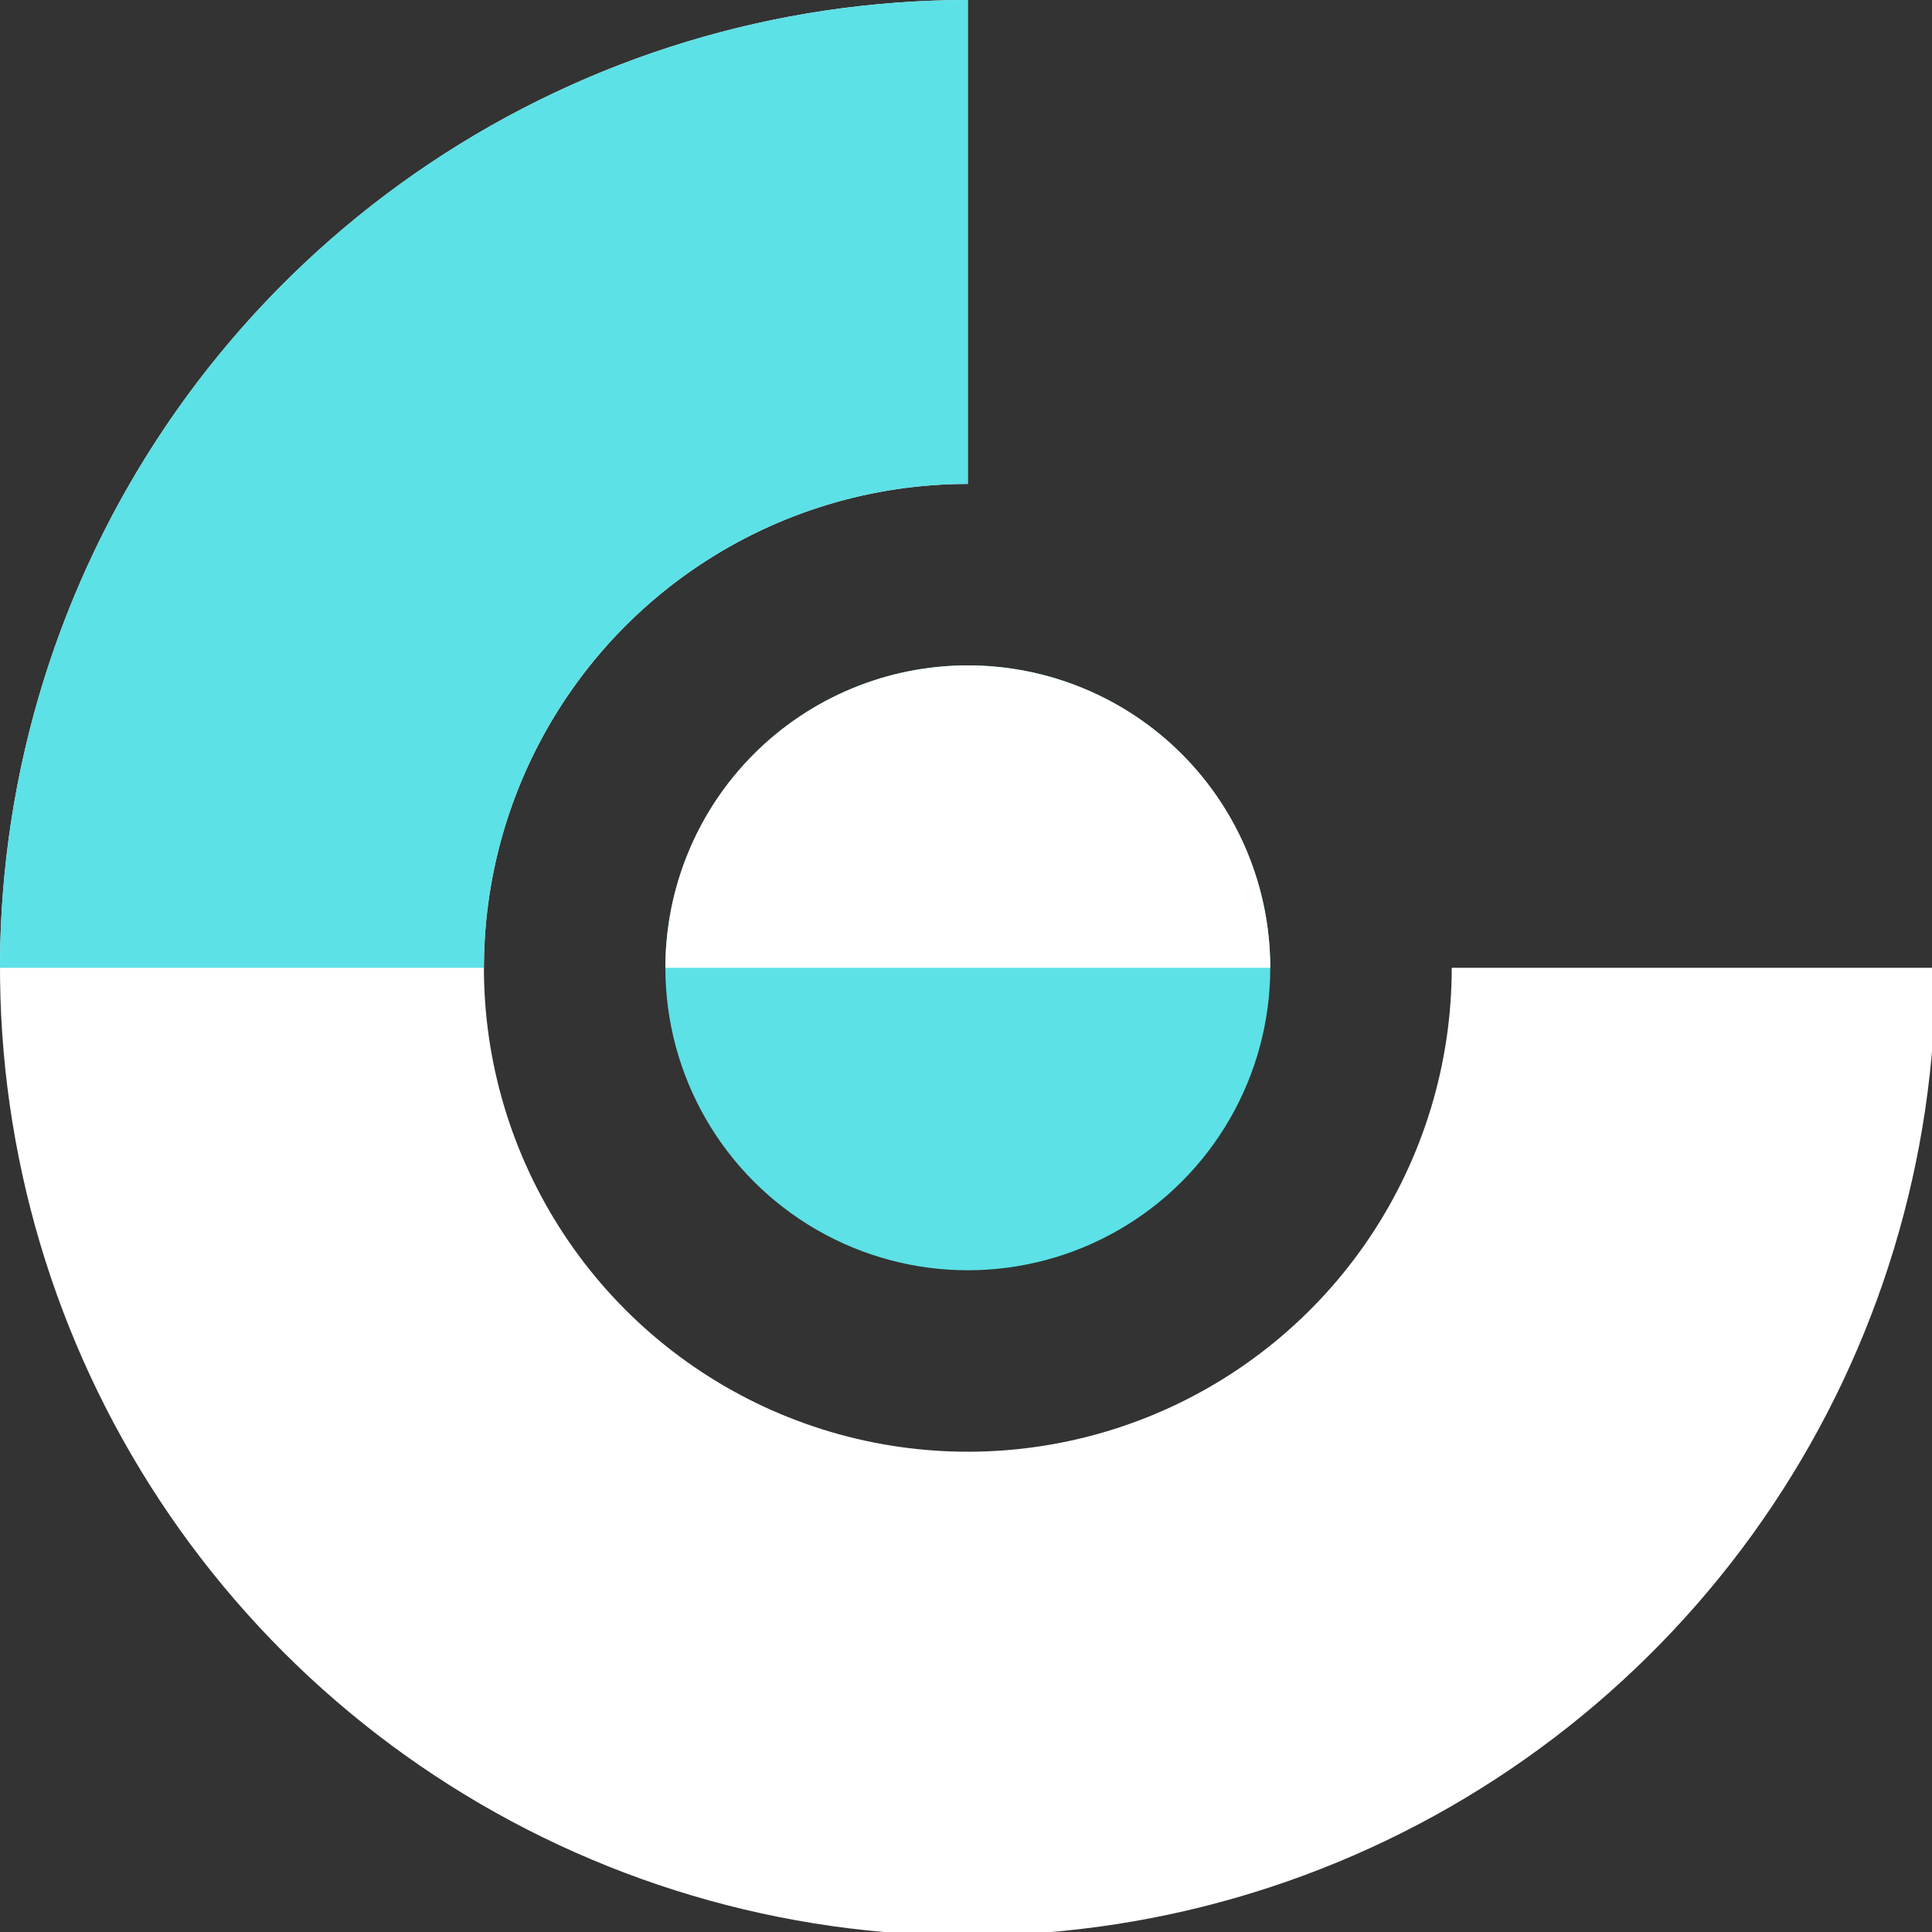 <svg xmlns="http://www.w3.org/2000/svg" width="72" height="72" fill="none" style=""><rect width="100%" height="100%" fill="#333333" stroke="none"/><rect id="backgroundrect" width="100%" height="100%" x="0" y="0" fill="none" stroke="none" style="" class=""/>






<g class="currentLayer" style=""><title>Layer 1</title><path d="M36.068,0 C28.934,-8.506660000000001e-8 21.961,2.115 16.03,6.079 C10.098,10.042 5.475,15.675 2.746,22.265 C0.016,28.856 -0.699,36.108 0.693,43.104 C2.085,50.101 5.52,56.527 10.564,61.572 C15.608,66.616 22.035,70.051 29.031,71.443 C36.028,72.834 43.28,72.12 49.87,69.39 C56.461,66.66 62.094,62.037 66.057,56.106 C70.02,50.175 72.136,43.201 72.136,36.068 L54.102,36.068 C54.102,39.635 53.044,43.121 51.062,46.087 C49.081,49.053 46.264,51.364 42.969,52.729 C39.674,54.094 36.048,54.451 32.55,53.755 C29.051,53.059 25.838,51.342 23.316,48.82 C20.794,46.298 19.076,43.084 18.38,39.586 C17.685,36.088 18.042,32.462 19.407,29.166 C20.772,25.871 23.083,23.055 26.049,21.073 C29.014,19.092 32.501,18.034 36.068,18.034 L36.068,0 z" fill="white" id="svg_3" class=""/><path d="M36.068,0 C31.331,-5.64821e-8 26.641,0.933 22.265,2.745 C17.889,4.558 13.913,7.215 10.564,10.564 C7.215,13.913 4.558,17.889 2.746,22.265 C0.933,26.641 0,31.331 0,36.068 L18.034,36.068 C18.034,33.7 18.5,31.355 19.407,29.166 C20.313,26.979 21.641,24.991 23.316,23.316 C24.991,21.641 26.979,20.313 29.167,19.407 C31.355,18.5 33.7,18.034 36.068,18.034 L36.068,0 z" fill="#5CE1E6" id="svg_4" class=""/><circle cx="36.068" cy="36.068" r="11.271" fill="#5CE1E6" id="svg_5" class=""/><path d="M47.339,36.068 C47.339,34.588 47.048,33.122 46.481,31.755 C45.915,30.387 45.084,29.145 44.038,28.098 C42.991,27.051 41.749,26.221 40.381,25.655 C39.014,25.088 37.548,24.797 36.068,24.797 C34.588,24.797 33.122,25.088 31.755,25.655 C30.387,26.221 29.145,27.051 28.098,28.098 C27.051,29.145 26.221,30.387 25.655,31.755 C25.088,33.122 24.797,34.588 24.797,36.068 L36.068,36.068 H47.339 z" fill="white" id="svg_6" class=""/></g></svg>